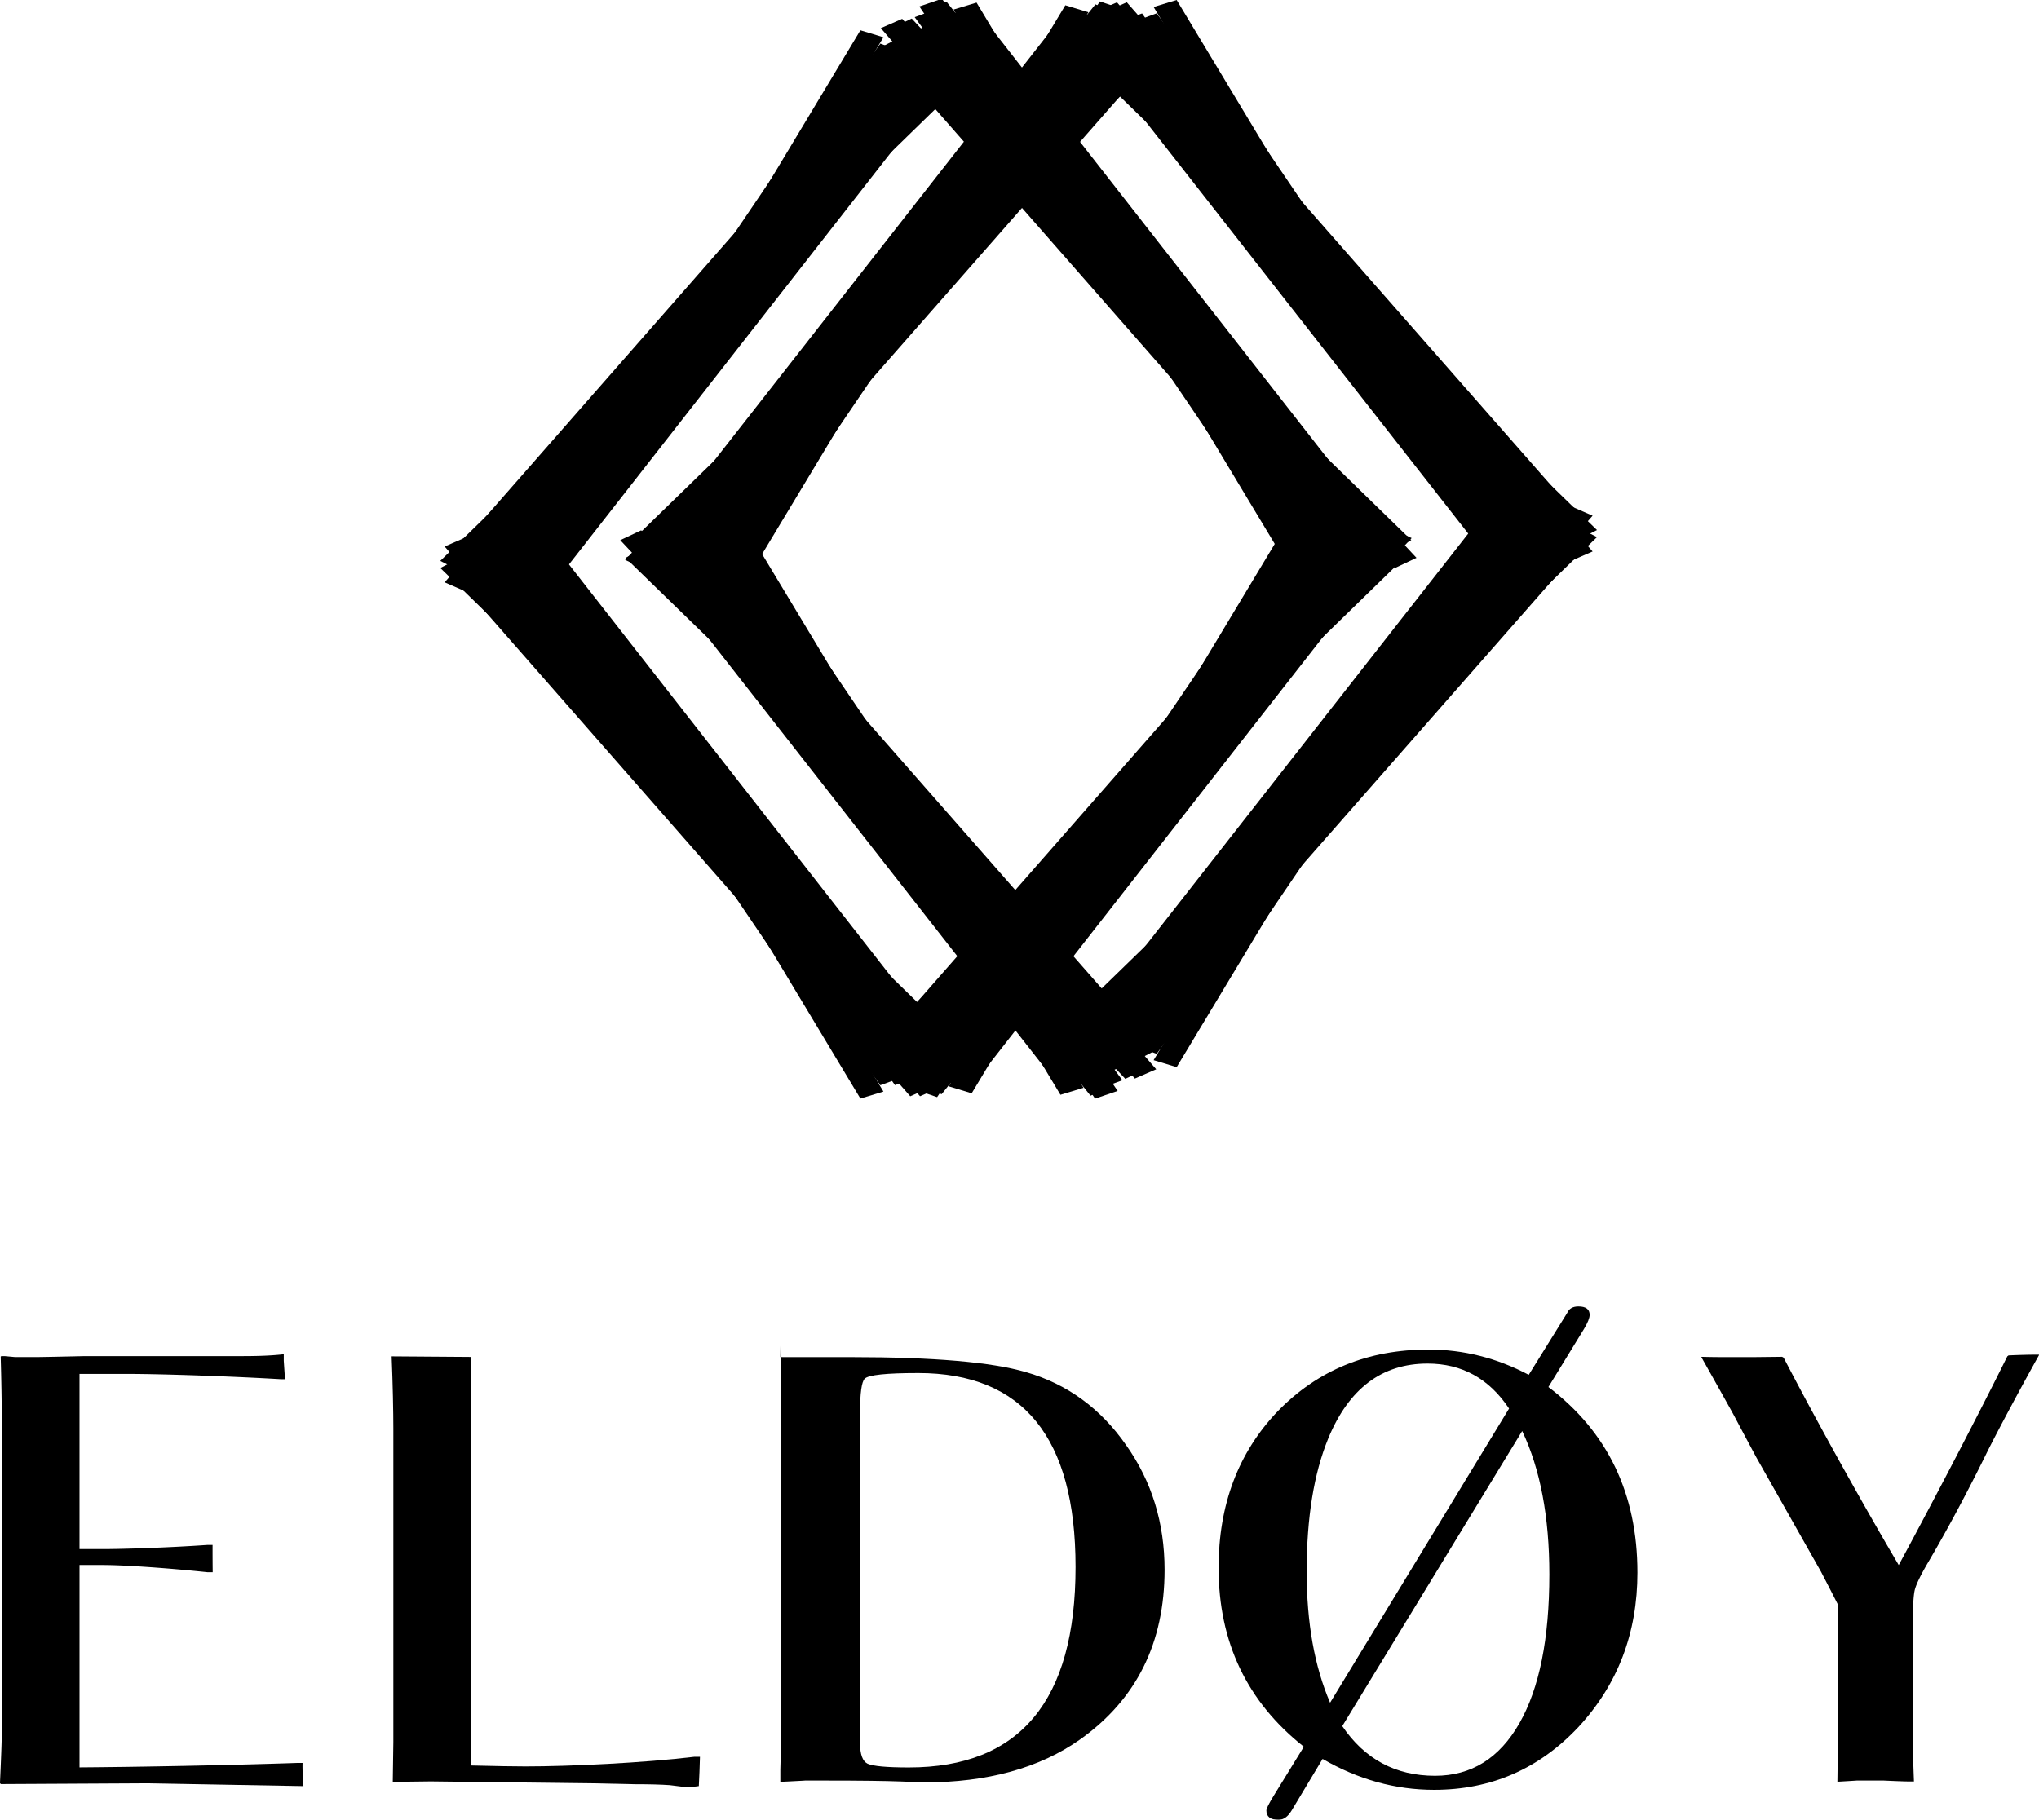 <?xml version="1.0" encoding="UTF-8"?>
<!-- Created with Inkscape (http://www.inkscape.org/) -->
<svg width="7621.8" height="6804" version="1.1" viewBox="0 0 2016.613 1800.232" xmlns="http://www.w3.org/2000/svg" xmlns:cc="http://creativecommons.org/ns#" xmlns:dc="http://purl.org/dc/elements/1.1/" xmlns:rdf="http://www.w3.org/1999/02/22-rdf-syntax-ns#">
 <defs>
  <filter id="filter1043" color-interpolation-filters="sRGB">
   <feColorMatrix result="color2" values="-1 0 0 0 1 0 -1 0 0 1 0 0 -1 0 1 0.21 0.72 0.07 1 0 "/>
  </filter>
 </defs>
 <g transform="translate(2728 667.54)" filter="url(#filter1043)">
  <g transform="translate(108.06,-436.56)">
   <path d="m-2555.4 1108.7c-10.503 1.236-23.786 1.854-39.849 1.854h-156.62c-27.802 0.618-43.247 0.927-46.336 0.927h-23.168l-10.194-0.927h-3.124a27.078 42.375 0 0 1 -0.676 0.473c0.675 23.578 1.02 46.049 1.02 56.056v318.79c0 5.851-0.696 24.712-1.747 47.094a23.564 57.051 0 0 1 0.858 0.934l145.46-0.765 153.84 2.78c-0.618-7.414-0.927-14.21-0.927-20.388l0.045-2.562h-4.561c-66.507 2.295-159.68 4.031-216.04 4.415v-200.17h23.168c21.688 0 66.008 3.163 103.57 7.142h4.983c-0.084-7.384-0.129-15.296-0.129-23.823 0-0.987 0.01-2.062 0.017-3.164h-5.482c-35.988 2.514-81.118 4.091-103.89 4.091h-22.242v-173.3h47.263c33.626 0 104.53 2.412 152.44 5.297h3.769c-0.193-1.735-0.369-3.214-0.523-4.37l-0.927-13.901z"/>
   <path d="m-2448.7 1110.8v0.205c1.117 26.891 1.677 55.377 1.677 70.882v310.45c0 3.871-0.216 19.929-0.572 39.21h14.029l23.612-0.288 158.47 1.854 43.556 0.927c14.21 0 25.64 0.309 34.289 0.926 9.267 1.236 14.21 1.854 14.828 1.854 5.56 0 10.194-0.309 13.9-0.927 0.467-8.867 0.843-18.548 1.134-29.002h-5.426c-50.135 6.05-123.47 9.54-167.15 9.54-11.121 0-29.038-0.309-53.75-0.926v-343.81c0-9.765-0.132-34.693-0.139-60.324z"/>
   <path d="m-2064.3 1100.2v11.305h0.197c-0.062-3.738-0.131-7.528-0.197-11.307zm0.197 11.307c0.479 28.747 0.811 55.434 0.811 66.763v297.48c0 6.436-0.415 23.714-1.008 43.824v12.114c2.499-0.1 4.997-0.209 7.496-0.334 12.356-0.618 17.917-0.927 16.681-0.927h20.388c33.98 0 59.001 0.309 75.064 0.927 16.681 0.618 24.095 0.926 22.242 0.926 63.017 0 114.6-14.209 154.76-42.629 55.603-39.54 83.405-95.453 83.405-167.74 0-46.336-12.665-87.421-37.996-123.25-25.33-36.451-58.384-60.546-99.159-72.284-33.98-9.885-91.437-14.828-172.37-14.828h-62.09c-2.897 0-5.611-0.015-8.225-0.039zm136.11 15.793c103.79 0 155.69 63.944 155.69 191.83 0 132.21-54.985 198.32-164.96 198.32-21.624 0-35.216-1.235-40.776-3.707-4.942-2.471-7.414-9.267-7.414-20.388v-327.13c0-19.152 1.545-30.273 4.634-33.362 3.707-3.707 21.315-5.56 52.823-5.56z"/>
   <path d="m-1216.6 1324.6c0 59.928-19.461 110.9-58.384 152.91-38.922 41.394-86.494 62.09-142.72 62.09-38.304 0-75.064-10.194-110.28-30.582l-30.582 50.97c-3.707 6.178-8.032 9.267-12.974 9.267-8.032 0-12.047-3.089-12.047-9.267 0-1.853 2.471-6.796 7.414-14.828l29.655-48.19c-56.221-44.483-84.332-103.48-84.332-177 0-62.399 19.461-113.99 58.384-154.76 39.54-40.776 89.274-61.164 149.2-61.164 34.598 0 67.651 8.341 99.159 25.022l37.996-61.164c1.853-4.325 5.56-6.487 11.121-6.487 7.414 0 11.121 2.78 11.121 8.341 0 3.089-1.853 7.723-5.56 13.901l-35.216 57.457c58.692 44.483 88.039 105.65 88.039 183.49zm-126.96-162.18c-19.77-29.655-46.645-44.483-80.625-44.483-45.1 0-77.845 24.713-98.233 74.138-14.21 34.598-21.315 78.463-21.315 131.59 0 50.661 7.723 93.908 23.168 129.74zm39.849 164.03c0-56.839-8.958-104.1-26.875-141.79l-177.93 291.92c22.241 32.744 52.823 49.116 91.746 49.116 35.833 0 63.635-17.299 83.405-51.896s29.655-83.714 29.655-147.35z"/>
   <path d="m-819.48 1109.1c-7.795 0-16.642 0.198-26.559 0.594l-3.508 0.146a49.765 52.572 0 0 1 -1.234 0.932c-24.344 49.202-66.364 130.49-107.39 206.51-40.682-69.083-85.622-150.81-113.84-205.21a88.68 65.855 0 0 1 -1.487 -0.839l-28.312 0.318h-28.728c-7.724 0-15.24-0.104-22.564-0.304a47.708 55.004 0 0 1 -0.246 0.373c15.091 26.814 29.438 52.403 32.078 57.388 5.56 10.503 12.974 24.404 22.242 41.702l63.944 113.06c7.414 14.21 12.974 25.021 16.681 32.435v123.25c0 7.273-0.114 28.662-0.435 52.121 1.466-0.07 2.854-0.144 4.142-0.225 10.503-0.618 15.445-0.927 14.828-0.927h26.875c10.908 0.519 18.94 0.818 24.171 0.9h5.708c-0.73-18.404-1.15-34.959-1.15-39.823v-114.91c0-17.299 0.618-28.729 1.854-34.289 1.236-5.56 5.869-15.137 13.901-28.728 19.152-32.744 38.304-68.577 57.456-107.5 11.979-23.959 33.666-64.353 51.581-96.475zm-199.36 422.48c-0.097 0-0.201 0.01-0.3 0.014h0.3c1e-4 0-1e-4 -0.01 0-0.014z"/>
  </g>
  <g transform="translate(7.6528e-6)">
   <g transform="matrix(6.415,0,0,4.548,2139,-861.31)" stroke="#000" stroke-width="3.866">
    <path d="m-591.15 46.024-59.72 119.44"/>
    <path d="m-586.62 46.024-61.988 119.44"/>
    <path d="m-585.11 49.804-68.036 114.15"/>
    <path d="m-593.42 49.804-59.72 111.12"/>
    <path d="m-587.37 43.756-57.452 119.44"/>
    <path d="m-592.67 46.024-65.012 117.17"/>
    <path d="m-582.84 48.292-77.863 117.17"/>
    <path d="m-592.67 44.512-52.917 123.98"/>
    <path d="m-582.08 53.583-71.06 114.15"/>
    <path d="m-581.33 48.292-73.327 119.44"/>
    <path d="m-588.13 44.512-68.792 120.95"/>
    <path d="m-580.57 52.827-79.375 108.86"/>
    <g transform="matrix(1,0,0,-1,66.53,211.86)">
     <path d="m-591.15 46.024-59.72 119.44"/>
     <path d="m-586.62 46.024-61.988 119.44"/>
     <path d="m-585.11 49.804-68.036 114.15"/>
     <path d="m-593.42 49.804-59.72 111.12"/>
     <path d="m-587.37 43.756-57.452 119.44"/>
     <path d="m-592.67 46.024-65.012 117.17"/>
     <path d="m-582.84 48.292-77.863 117.17"/>
     <path d="m-592.67 44.512-52.917 123.98"/>
     <path d="m-582.08 53.583-71.06 114.15"/>
     <path d="m-581.33 48.292-73.327 119.44"/>
     <path d="m-588.13 44.512-68.792 120.95"/>
     <path d="m-580.57 52.827-79.375 108.86"/>
    </g>
    <g transform="translate(66.53,105.47)">
     <path d="m-591.15 46.024-59.72 119.44"/>
     <path d="m-586.62 46.024-61.988 119.44"/>
     <path d="m-585.11 49.804-68.036 114.15"/>
     <path d="m-593.42 49.804-59.72 111.12"/>
     <path d="m-587.37 43.756-57.452 119.44"/>
     <path d="m-592.67 46.024-65.012 117.17"/>
     <path d="m-582.84 48.292-77.863 117.17"/>
     <path d="m-592.67 44.512-52.917 123.98"/>
     <path d="m-582.08 53.583-71.06 114.15"/>
     <path d="m-581.33 48.292-73.327 119.44"/>
     <path d="m-588.13 44.512-68.792 120.95"/>
     <path d="m-580.57 52.827-79.375 108.86"/>
    </g>
    <g transform="matrix(1 0 0 -1 -.75 324.49)">
     <path d="m-591.15 46.024-59.72 119.44"/>
     <path d="m-586.62 46.024-61.988 119.44"/>
     <path d="m-585.11 49.804-68.036 114.15"/>
     <path d="m-593.42 49.804-59.72 111.12"/>
     <path d="m-587.37 43.756-57.452 119.44"/>
     <path d="m-592.67 46.024-65.012 117.17"/>
     <path d="m-582.84 48.292-77.863 117.17"/>
     <path d="m-592.67 44.512-52.917 123.98"/>
     <path d="m-582.08 53.583-71.06 114.15"/>
     <path d="m-581.33 48.292-73.327 119.44"/>
     <path d="m-588.13 44.512-68.792 120.95"/>
     <path d="m-580.57 52.827-79.375 108.86"/>
    </g>
   </g>
   <g transform="matrix(20.885,0,0,-20.885,1416.2,1208.7)">
    <g transform="matrix(-.307 0 0 .218 -334.91 28.513)" stroke="#000" stroke-width="3.866">
     <path d="m-591.15 46.024-59.72 119.44"/>
     <path d="m-586.62 46.024-61.988 119.44"/>
     <path d="m-585.11 49.804-68.036 114.15"/>
     <path d="m-593.42 49.804-59.72 111.12"/>
     <path d="m-587.37 43.756-57.452 119.44"/>
     <path d="m-592.67 46.024-65.012 117.17"/>
     <path d="m-582.84 48.292-77.863 117.17"/>
     <path d="m-592.67 44.512-52.917 123.98"/>
     <path d="m-582.08 53.583-71.06 114.15"/>
     <path d="m-581.33 48.292-73.327 119.44"/>
     <path d="m-588.13 44.512-68.792 120.95"/>
     <path d="m-580.57 52.827-79.375 108.86"/>
     <g transform="matrix(1,0,0,-1,66.53,211.86)">
      <path d="m-591.15 46.024-59.72 119.44"/>
      <path d="m-586.62 46.024-61.988 119.44"/>
      <path d="m-585.11 49.804-68.036 114.15"/>
      <path d="m-593.42 49.804-59.72 111.12"/>
      <path d="m-587.37 43.756-57.452 119.44"/>
      <path d="m-592.67 46.024-65.012 117.17"/>
      <path d="m-582.84 48.292-77.863 117.17"/>
      <path d="m-592.67 44.512-52.917 123.98"/>
      <path d="m-582.08 53.583-71.06 114.15"/>
      <path d="m-581.33 48.292-73.327 119.44"/>
      <path d="m-588.13 44.512-68.792 120.95"/>
      <path d="m-580.57 52.827-79.375 108.86"/>
     </g>
     <g transform="translate(66.53,105.47)">
      <path d="m-591.15 46.024-59.72 119.44"/>
      <path d="m-586.62 46.024-61.988 119.44"/>
      <path d="m-585.11 49.804-68.036 114.15"/>
      <path d="m-593.42 49.804-59.72 111.12"/>
      <path d="m-587.37 43.756-57.452 119.44"/>
      <path d="m-592.67 46.024-65.012 117.17"/>
      <path d="m-582.84 48.292-77.863 117.17"/>
      <path d="m-592.67 44.512-52.917 123.98"/>
      <path d="m-582.08 53.583-71.06 114.15"/>
      <path d="m-581.33 48.292-73.327 119.44"/>
      <path d="m-588.13 44.512-68.792 120.95"/>
      <path d="m-580.57 52.827-79.375 108.86"/>
     </g>
     <g transform="matrix(1 0 0 -1 -.75 324.49)">
      <path d="m-591.15 46.024-59.72 119.44"/>
      <path d="m-586.62 46.024-61.988 119.44"/>
      <path d="m-585.11 49.804-68.036 114.15"/>
      <path d="m-593.42 49.804-59.72 111.12"/>
      <path d="m-587.37 43.756-57.452 119.44"/>
      <path d="m-592.67 46.024-65.012 117.17"/>
      <path d="m-582.84 48.292-77.863 117.17"/>
      <path d="m-592.67 44.512-52.917 123.98"/>
      <path d="m-582.08 53.583-71.06 114.15"/>
      <path d="m-581.33 48.292-73.327 119.44"/>
      <path d="m-588.13 44.512-68.792 120.95"/>
      <path d="m-580.57 52.827-79.375 108.86"/>
     </g>
    </g>
   </g>
  </g>
 </g>
</svg>
